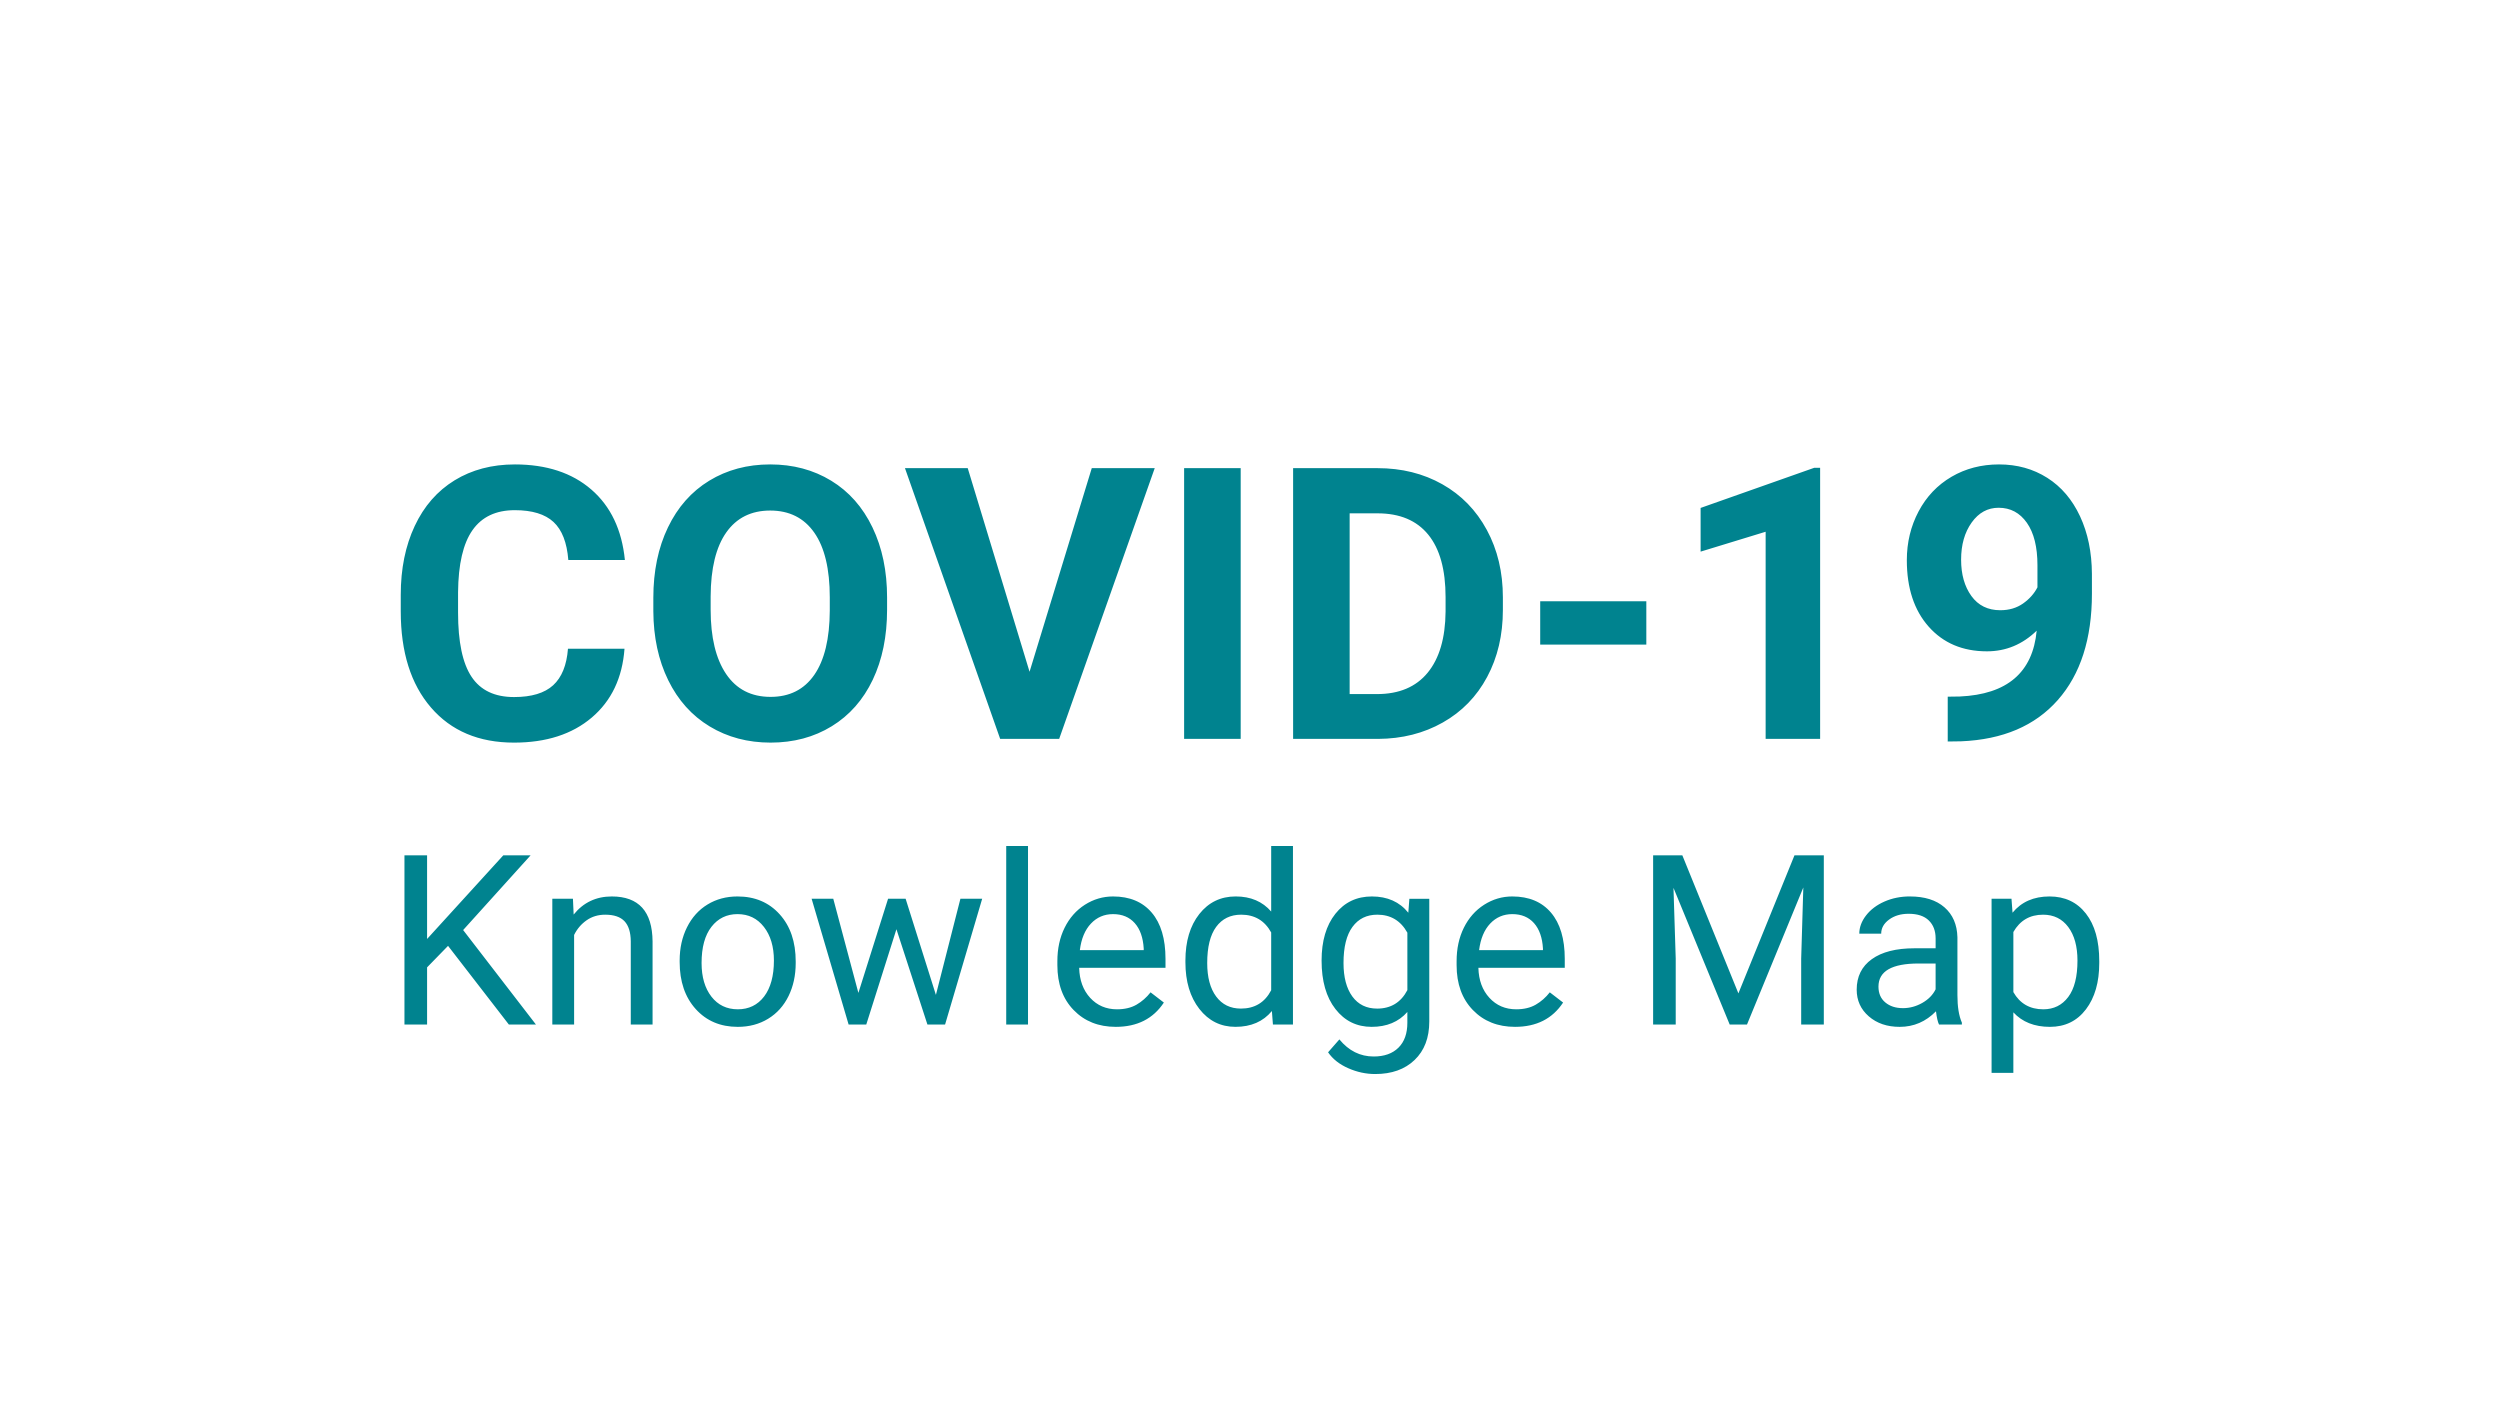 <svg xmlns="http://www.w3.org/2000/svg" width="156" height="88" viewBox="0 0 156 88">
    <defs>
        <filter id="cspwjea1oa" width="156.4%" height="247.6%" x="-28.2%" y="-73.8%" filterUnits="objectBoundingBox">
            <feOffset dy="4" in="SourceAlpha" result="shadowOffsetOuter1"/>
            <feGaussianBlur in="shadowOffsetOuter1" result="shadowBlurOuter1" stdDeviation="6"/>
            <feColorMatrix in="shadowBlurOuter1" result="shadowMatrixOuter1" values="0 0 0 0 0 0 0 0 0 0 0 0 0 0 0 0 0 0 0.104 0"/>
            <feMerge>
                <feMergeNode in="shadowMatrixOuter1"/>
                <feMergeNode in="SourceGraphic"/>
            </feMerge>
        </filter>
    </defs>
    <g fill="none" fill-rule="evenodd">
        <g>
            <g filter="url(#cspwjea1oa)" transform="translate(3 3) translate(20 20)">
                <path fill="#00838F" d="M72.106 14.225h8.63V9.55h-8.63v4.675zM49.886 20.1v-17.2l-6.082 17.2h-5.109L32.059 1.256h6.074l3.115 10.237L44.38 1.256h11.043v18.843h-5.537zm13.038-4.768c1.07 0 1.85-.317 2.384-.966.579-.706.879-1.782.893-3.199v-.883c0-1.475-.29-2.578-.86-3.278-.526-.644-1.305-.957-2.382-.957h-.738v9.283h.703zm-6.239 4.768V1.256h6.274c1.675 0 3.202.381 4.538 1.131 1.35.76 2.416 1.85 3.17 3.245.741 1.37 1.118 2.94 1.118 4.663v.776c0 1.723-.37 3.286-1.1 4.644-.741 1.383-1.804 2.47-3.158 3.233-1.34.756-2.862 1.142-4.528 1.151h-6.314zm29.49 0V7.547l-4.059 1.24v-4.76l7.922-2.794h1.543v18.866h-5.406zm15.542-14.4c-.25 0-.545.06-.861.503-.32.447-.476 1.017-.476 1.742 0 .705.152 1.274.454 1.691.24.33.534.47.988.47.338 0 .611-.076.835-.233.2-.14.358-.294.48-.47v-1.11c0-.927-.163-1.625-.48-2.08-.253-.359-.535-.512-.94-.512zm-4.18 9.809l1.74-.027c1.295-.057 2.238-.365 2.864-.957-.371.08-.755.119-1.154.119-1.808 0-3.285-.63-4.39-1.873-1.07-1.204-1.612-2.816-1.612-4.792 0-1.26.286-2.437.85-3.498.575-1.084 1.392-1.94 2.429-2.547 1.03-.602 2.201-.909 3.476-.909 1.32 0 2.515.334 3.554.99 1.039.658 1.851 1.606 2.417 2.818.543 1.166.823 2.508.832 3.987v1.244c0 3.044-.799 5.491-2.376 7.275-1.6 1.812-3.871 2.792-6.749 2.91l-1.88.027v-4.767zM25.06 5.874c-.855 0-1.464.298-1.918.938-.521.736-.788 1.89-.795 3.43v.817c0 1.516.267 2.68.796 3.46.455.672 1.07.985 1.94.985.85 0 1.455-.299 1.9-.942.518-.745.783-1.905.79-3.45v-.817c0-1.556-.265-2.724-.787-3.47-.454-.649-1.066-.951-1.926-.951zM9.12 5.85c-1.11 0-1.567.468-1.815.82-.46.651-.708 1.795-.721 3.309v1.265c0 2.016.367 2.991.675 3.454.234.35.676.816 1.814.816.824 0 1.415-.159 1.759-.471.342-.313.546-.861.605-1.626l.07-.914h5.331c-.048-.437-.073-.886-.076-1.347v-.839c0-.467.023-.921.068-1.363h-5.298l-.072-.911c-.064-.82-.276-1.416-.61-1.726-.334-.31-.917-.467-1.73-.467zm15.962 14.48c-1.6 0-3.055-.388-4.323-1.154-1.276-.77-2.274-1.876-2.967-3.29-.372-.758-.644-1.581-.814-2.461l-.01.137c-.154 2.079-.956 3.749-2.387 4.963-1.408 1.197-3.262 1.804-5.508 1.804-2.493 0-4.493-.85-5.945-2.53C1.716 16.167 1 13.934 1 11.164v-1.03c0-1.76.324-3.34.964-4.702.66-1.408 1.626-2.508 2.868-3.268 1.235-.756 2.677-1.14 4.288-1.14 2.218 0 4.048.61 5.438 1.81 1.4 1.208 2.217 2.902 2.43 5.037l.002.013c.168-.849.43-1.642.78-2.373.69-1.432 1.684-2.551 2.956-3.325 1.266-.771 2.723-1.162 4.333-1.162 1.61 0 3.067.39 4.333 1.162 1.272.774 2.267 1.893 2.955 3.325.67 1.39 1.008 3.003 1.008 4.796v.752c0 1.8-.332 3.41-.989 4.788-.676 1.421-1.665 2.536-2.937 3.315-1.265.775-2.728 1.168-4.347 1.168zm63.31 17.56v-4.133l-1.701 4.134h-2.434l-1.686-4.098v4.098h-3.42V25.374h3.507l2.82 6.93 2.82-6.93h3.514v12.518h-3.42zm7.709-6.899c-.265 0-.469.054-.62.166-.045.034-.07.058-.083.074.334-.044.69-.067 1.064-.067h.228c-.014-.02-.028-.034-.037-.043-.086-.083-.286-.13-.552-.13zm.617 3.099c-.45 0-1.496.044-1.496.452 0 .17.045.207.072.23.036.03.145.122.447.122.25 0 .481-.065.711-.195.14-.08.248-.167.33-.266v-.343h-.064zm6.923.501c.209.264.473.375.863.375.336 0 .553-.107.749-.365.249-.33.38-.91.38-1.68 0-.664-.128-1.17-.379-1.507-.193-.26-.415-.365-.764-.365-.38 0-.64.113-.849.382v3.16zm-3.369 6.311v-3.011h-2.894l-.114-.222c-.527.243-1.103.366-1.721.366-1.034 0-1.906-.304-2.595-.904-.714-.62-1.092-1.45-1.092-2.4 0-1.019.38-1.877 1.105-2.502h-.944v-.989c0-.609.211-1.191.627-1.73.386-.499.902-.89 1.537-1.17.612-.269 1.283-.404 2.001-.404 1.163 0 2.112.31 2.818.923.735.64 1.122 1.507 1.148 2.582v3.63c0 .531.058.886.124 1.118v-8.11h3.18l.005.085c.44-.151.92-.228 1.437-.228 1.26 0 2.32.5 3.063 1.449.692.881 1.043 2.081 1.043 3.564v.124c0 1.405-.347 2.573-1.03 3.473-.74.975-1.797 1.489-3.054 1.489-.458 0-.883-.054-1.275-.164v3.031h-3.369zM47.09 31.281l-.036-.044c-.098-.11-.247-.223-.598-.223-.267 0-.459.08-.64.267h1.274zm24.915 0c-.011-.015-.024-.03-.037-.044-.097-.11-.246-.223-.597-.223-.268 0-.46.08-.64.267h1.274zM50.16 34.693c-.028-.109-.053-.22-.075-.334h-.363l.438.334zm4.286-3.643c-.347 0-.562.101-.746.35-.167.23-.368.705-.368 1.674 0 .67.123 1.174.366 1.501.183.247.396.348.733.348.407 0 .676-.124.885-.423v-3.05c-.21-.281-.476-.4-.87-.4zm8.498 0c-.342 0-.555.101-.737.35-.169.23-.37.705-.37 1.674 0 .668.124 1.174.364 1.504.179.244.388.345.728.345.405 0 .674-.127.886-.43v-3.028c-.217-.292-.482-.415-.871-.415zm-39.927-.036c-.36 0-.608.12-.83.404-.27.347-.408.904-.408 1.656 0 .641.136 1.143.406 1.49.22.282.473.403.846.403.376 0 .628-.122.846-.406.27-.356.408-.91.408-1.646 0-.634-.14-1.135-.414-1.49-.225-.288-.48-.411-.854-.411zm22.585 3.345c.048.078.103.151.165.218.248.27.535.39.93.39.296 0 .536-.052.712-.154.201-.117.377-.265.537-.454h-2.344zm24.915 0c.048.078.102.151.166.217.249.271.535.39.93.39.296 0 .535-.05.71-.153.202-.116.378-.265.537-.454h-2.343zm-7.706 6.617c-.712 0-1.416-.15-2.092-.448-.72-.316-1.285-.768-1.68-1.34l-.43-.626 1.355-1.546c-.152-.143-.296-.302-.429-.473-.39-.5-.674-1.091-.851-1.768v3.117h-3.183l-.006-.074c-.43.145-.9.218-1.402.218-1.228 0-2.282-.52-3.049-1.5-.165-.211-.312-.437-.438-.676l-.142.215c-.848 1.283-2.176 1.96-3.84 1.96-1.36 0-2.489-.454-3.359-1.351-.54-.558-.913-1.23-1.115-2.008v3.216h-3.368v-6.964l-2.058 6.964h-2.588l-1.188-3.65-1.158 3.65h-2.595l-1.55-5.266c.005.116.008.233.008.353 0 1.002-.184 1.836-.545 2.576-.38.775-.933 1.389-1.645 1.825-.711.435-1.53.656-2.432.656-1.37 0-2.505-.483-3.37-1.437-.417-.461-.73-.993-.94-1.592v2.885h-3.368V31.72c-.004-.44-.11-.564-.123-.577-.03-.032-.167-.093-.469-.093-.234 0-.42.054-.583.167-.141.098-.258.218-.354.361v6.314H8.251l-3.385-4.373-.216.221v4.152H1.23V25.374h3.42v3.621l3.305-3.621h4.392l-5.152 5.694 3.262 4.225V28.08h3.252l.005.109c.45-.168.94-.253 1.46-.253 2.034 0 3.287 1.14 3.511 3.157.077-.238.172-.467.282-.686.39-.78.945-1.394 1.651-1.824.706-.43 1.513-.647 2.4-.647 1.377 0 2.513.483 3.377 1.438.178.196.336.405.477.627l-.566-1.921h3.463l.873 3.27 1.033-3.27h2.573l1.048 3.322.848-3.322h2.64v-3.287h3.367v6.677c.091-.361.217-.703.376-1.027.382-.773.927-1.388 1.621-1.831.706-.45 1.482-.676 2.307-.676 1.339 0 2.409.456 3.18 1.359.313.367.561.796.74 1.284.17-.427.394-.818.67-1.166.765-.967 1.824-1.477 3.064-1.477.427 0 .832.054 1.208.163v-3.306h3.368v6.331c.177-.659.463-1.236.852-1.727.76-.957 1.822-1.461 3.07-1.461.501 0 .971.075 1.4.221l.005-.077h3.179v2.968c.072-.208.155-.41.25-.605.383-.773.928-1.388 1.623-1.831.706-.45 1.481-.676 2.306-.676 1.34 0 2.408.456 3.18 1.359.727.85 1.095 2.034 1.095 3.517v1.546h-1.008l1.246.954-.503.762c-.848 1.283-2.176 1.96-3.84 1.96-1.36 0-2.49-.454-3.359-1.351-.444-.458-.775-.993-.99-1.6v1.63c0 1.287-.41 2.333-1.22 3.107-.8.765-1.863 1.155-3.159 1.155z"/>
                <path fill="#FFF" d="M92.813 24.39h-5.197l-.504 1.244-1.636 4.028-1.635-4.028-.505-1.243h-5.189V38.91h5.426v-.018l.007.018h3.785l.022-.054v.054h5.426v-.61c.776.496 1.706.755 2.727.755.425 0 .838-.048 1.233-.145H99.267v3.016H104.64V39.05c.089.004.18.006.272.006 1.586 0 2.919-.653 3.856-1.889.817-1.077 1.231-2.447 1.231-4.073v-.123c0-1.71-.422-3.114-1.253-4.177-.94-1.201-2.274-1.836-3.857-1.836-.451 0-.884.05-1.293.145h-4.33v.723c-.835-.577-1.871-.868-3.088-.868-.859 0-1.67.166-2.41.491-.347.153-.666.334-.956.543v-3.601zm-69.814 7.633h.03l.03.001.018.02c.171.224.208.608.208.891 0 .725-.16.991-.208 1.055-.003.003-.005.006-.005.008l-.036.002c-.046 0-.066-.005-.066-.005-.113-.176-.184-.493-.184-.9 0-.761.166-1.012.2-1.054l.013-.018zm-14.5-.888l.958-1.063v2.307l-.959-1.244zm51.19-7.324h-5.375v3.151c-.068-.003-.137-.004-.205-.004-1.489 0-2.77.587-3.72 1.697-.67-.778-1.893-1.697-3.933-1.697-1.023 0-1.982.282-2.85.837-.157.1-.307.206-.45.319V23.81H37.78v3.292h-2.417l-.168.658-.207-.658h-4.051l-.213.675-.18-.675h-5.573l.057.196c-.62-.226-1.293-.34-2.008-.34-1.077 0-2.062.267-2.928.795-.45.276-.85.61-1.196.999-.775-1.148-2.064-1.795-3.72-1.795-.438 0-.858.05-1.258.145H12.14l2.449-2.712H7.512l-.599.656-1.255 1.38V24.39H.23V38.91h5.427v-2.718l1.497 1.938.602.78H19.727v-.892c.929.68 2.054 1.037 3.309 1.037 1.092 0 2.088-.272 2.96-.807.716-.44 1.3-1.023 1.743-1.738l.286.972.42 1.428h4.086l.432-1.364.444 1.364H37.48l.3-1.022v1.022h5.375v-.97c.963.732 2.147 1.115 3.47 1.115 1.593 0 2.937-.52 3.946-1.515.928.993 2.138 1.515 3.523 1.515.452 0 .884-.048 1.29-.145H57.617l.593.864c.5.728 1.208 1.298 2.1 1.69.806.356 1.649.535 2.502.535 1.543 0 2.878-.497 3.858-1.438.539-.516 1.157-1.354 1.408-2.614.962.728 2.142 1.108 3.46 1.108 2.02 0 3.64-.835 4.682-2.416l1.007-1.525-.578-.444v-1.838c0-1.726-.45-3.126-1.333-4.162-.667-.78-1.892-1.713-3.947-1.713-1.023 0-1.982.282-2.85.837-.112.07-.22.145-.325.223v-.915H63.89c-.406-.095-.833-.145-1.283-.145-1.104 0-2.095.317-2.918.926v-4.073zm3.536-9.491V7.02c.796.05 1.13.332 1.332.58.419.514.64 1.435.64 2.664v.894c-.01 1.155-.243 2.05-.672 2.573-.203.248-.534.53-1.3.588zm-38.14.185c-.614 0-.878-.209-1.106-.546-.41-.607-.627-1.616-.627-2.916v-.824c.007-1.657.338-2.473.615-2.864.225-.319.487-.517 1.094-.517.61 0 .873.201 1.1.525.278.398.61 1.227.61 2.914v.824c-.008 1.666-.339 2.493-.615 2.892-.219.316-.475.512-1.07.512zm-16.009.01c-.727 0-.88-.23-.973-.37-.155-.231-.512-.979-.512-2.916V9.952c.015-1.734.346-2.462.542-2.742.103-.147.278-.395.99-.395.654 0 .963.125 1.042.2.01.007.23.221.297 1.084l.145 1.826h5.159c-.003.124-.005.25-.005.376v.834c0 .122.003.244.006.364h-5.189l-.14 1.833c-.043.565-.175.875-.286.975-.084.078-.406.209-1.076.209zM25.061 0c-1.799 0-3.435.442-4.86 1.311-1.285.783-2.315 1.872-3.072 3.24-.464-.963-1.1-1.795-1.907-2.493C13.643.692 11.592 0 9.124 0 7.323 0 5.702.435 4.306 1.291c-1.411.866-2.505 2.11-3.25 3.7C.356 6.484 0 8.208 0 10.114v1.032c0 3.017.797 5.469 2.367 7.289 1.652 1.913 3.91 2.883 6.71 2.883 2.492 0 4.566-.688 6.162-2.046.819-.697 1.46-1.52 1.915-2.463.76 1.353 1.797 2.431 3.082 3.208 1.43.865 3.06 1.301 4.85 1.301 1.807 0 3.448-.443 4.875-1.32 1.44-.882 2.555-2.141 3.316-3.74.719-1.513 1.084-3.268 1.084-5.216v-.255l3.153 8.968.468 1.332H44.52l.47-1.33 3.894-11.035v12.364h14.11c1.852-.01 3.541-.44 5.032-1.282 1.521-.86 2.715-2.083 3.548-3.637.166-.311.316-.633.45-.963h9.715V9.919l1.974-.605 1.457-.445v12.218h7.414V.21h-2.721l-.33.116-7.091 2.507-1.33.47V8.54h-8.447c-.179-1.222-.551-2.36-1.113-3.4-.843-1.564-2.04-2.79-3.558-3.644C66.504.657 64.81.233 62.958.233H43.635l-.43 1.408-1.953 6.395-1.942-6.391-.428-1.412H30.65l.797 2.267c-.46-.452-.968-.848-1.525-1.189C28.495.441 26.86 0 25.06 0zm76.621 9.084c0-.002-.014-.016-.033-.043-.178-.246-.269-.624-.269-1.12 0-.508.099-.902.292-1.174.028-.039.05-.064.067-.081.01 0 .019 0 .024.002.002.005.027.03.063.082.091.13.303.538.303 1.52v.735l-.057.042c-.047.034-.133.05-.252.05-.078 0-.122-.01-.138-.013zM101.738 0c-1.46 0-2.8.353-3.99 1.05-1.198.702-2.144 1.692-2.806 2.942-.64 1.207-.964 2.54-.964 3.964 0 2.227.626 4.06 1.862 5.453.381.43.804.799 1.268 1.106l-.577.009v6.754l2.035-.028.835-.012h.028l.028-.002c3.164-.13 5.675-1.226 7.465-3.254 1.74-1.972 2.621-4.642 2.621-7.937V8.804c-.01-1.635-.32-3.115-.924-4.413-.646-1.389-1.584-2.479-2.785-3.24C104.63.387 103.252 0 101.738 0zm-63.45 29.083l-2.315 7.847h-1.102l-1.934-5.947-1.882 5.947h-1.102l-2.308-7.847h1.351l1.567 5.875 1.852-5.875h1.096l1.889 5.999 1.529-5.999h1.36zm-23.111-.144c1.68 0 2.528.935 2.543 2.807v5.184h-1.36v-5.192c-.005-.565-.136-.983-.393-1.255-.257-.27-.658-.406-1.202-.406-.441 0-.828.116-1.161.349-.333.232-.593.537-.78.914v5.59h-1.36v-7.847h1.287l.044.986c.607-.753 1.401-1.13 2.382-1.13zm7.859 7.042c.69 0 1.24-.268 1.646-.801.406-.536.61-1.283.61-2.245 0-.86-.207-1.559-.621-2.092-.415-.535-.965-.802-1.65-.802-.672 0-1.214.264-1.625.79-.412.528-.618 1.282-.618 2.263 0 .87.205 1.569.614 2.096.41.526.957.79 1.644.79zm-.015-7.042c1.083 0 1.959.37 2.627 1.11.67.74 1.004 1.723 1.004 2.95v.095c0 .765-.149 1.449-.445 2.056-.297.607-.72 1.08-1.271 1.418-.552.339-1.186.508-1.9.508-1.08 0-1.953-.37-2.622-1.11-.668-.74-1.003-1.719-1.003-2.937v-.094c0-.768.153-1.46.459-2.074.306-.614.733-1.088 1.28-1.421.546-.334 1.17-.501 1.87-.501zm21.362 3.35h3.985v-.102c-.04-.68-.226-1.21-.56-1.585-.333-.373-.783-.561-1.352-.561-.548 0-1.01.197-1.381.59-.374.395-.604.947-.692 1.658zm2.073-3.35c1.034 0 1.838.336 2.411 1.008.574.672.86 1.634.86 2.886v.558H44.34c.02.774.249 1.399.687 1.875.439.476.996.715 1.673.715.48 0 .887-.097 1.22-.29.333-.193.625-.45.875-.769l.83.638c-.666 1.01-1.666 1.516-2.999 1.516-1.078 0-1.955-.35-2.631-1.049-.677-.698-1.015-1.631-1.015-2.802v-.246c0-.779.15-1.474.452-2.087.302-.61.723-1.089 1.264-1.435.542-.345 1.13-.518 1.76-.518zm16.474 6.998c.857 0 1.488-.385 1.89-1.153V31.2c-.417-.75-1.043-1.124-1.876-1.124-.661 0-1.178.254-1.55.762-.373.507-.559 1.26-.559 2.255 0 .886.183 1.58.55 2.086.369.504.883.757 1.545.757zm-.324-6.998c.97 0 1.728.338 2.272 1.015l.066-.87h1.243v7.658c0 1.015-.305 1.816-.915 2.4-.61.586-1.43.878-2.46.878-.573 0-1.134-.121-1.682-.363-.55-.241-.969-.572-1.258-.993l.705-.805c.584.71 1.297 1.067 2.14 1.067.662 0 1.178-.185 1.548-.552.37-.367.554-.884.554-1.552v-.675c-.544.619-1.287.929-2.227.929-.932 0-1.684-.37-2.26-1.11-.577-.74-.865-1.748-.865-3.024 0-1.224.286-2.196.86-2.92.574-.722 1.333-1.083 2.279-1.083zm6.69 3.35h3.984v-.102c-.039-.68-.226-1.21-.559-1.585-.333-.373-.784-.561-1.352-.561-.549 0-1.01.197-1.382.59-.372.395-.603.947-.691 1.658zm2.073-3.35c1.034 0 1.838.336 2.411 1.008.573.672.861 1.634.861 2.886v.558h-5.39c.02.774.25 1.399.689 1.875.437.476.996.715 1.672.715.48 0 .887-.097 1.22-.29.334-.193.625-.45.875-.769l.83.638c-.666 1.01-1.665 1.516-2.998 1.516-1.08 0-1.956-.35-2.632-1.049-.676-.698-1.015-1.631-1.015-2.802v-.246c0-.779.15-1.474.452-2.087.302-.61.724-1.089 1.265-1.435.542-.345 1.128-.518 1.76-.518zm24.37 6.97c.426 0 .83-.11 1.212-.327.382-.218.66-.5.831-.849v-1.61h-1.066c-1.666 0-2.5.481-2.5 1.443 0 .42.143.75.427.986.284.238.65.356 1.096.356zm.44-6.97c.918 0 1.634.225 2.154.677.52.452.789 1.075.81 1.868v3.613c0 .72.091 1.292.278 1.717v.116h-1.426c-.078-.154-.143-.43-.19-.826-.633.647-1.388.972-2.265.972-.784 0-1.427-.219-1.93-.658-.502-.436-.753-.99-.753-1.663 0-.817.314-1.452.945-1.904.629-.452 1.515-.678 2.657-.678h1.323v-.616c0-.469-.141-.843-.426-1.121-.284-.278-.704-.416-1.258-.416-.485 0-.891.12-1.22.362-.329.242-.492.534-.492.878h-1.367c0-.392.141-.77.422-1.136.282-.364.665-.654 1.147-.866.483-.213 1.013-.32 1.591-.32zm8.323 7.042c.651 0 1.17-.256 1.554-.766.385-.51.578-1.268.578-2.273 0-.885-.192-1.583-.574-2.095-.383-.513-.907-.77-1.573-.77-.823 0-1.442.36-1.853 1.08v3.75c.406.716 1.03 1.074 1.868 1.074zm.388-7.042c.956 0 1.713.355 2.269 1.066.557.711.834 1.7.834 2.966v.123c0 1.195-.276 2.157-.83 2.887-.554.73-1.304 1.095-2.25 1.095-.965 0-1.725-.302-2.28-.906v3.777h-1.359V29.083h1.243l.065.87c.554-.676 1.324-1.014 2.308-1.014zM10.112 26.37L5.9 31.035l4.542 5.895h-1.69l-3.794-4.909-1.308 1.342v3.567H2.238V26.371H3.65v5.221l4.756-5.22h1.706zm80.694 0v10.56h-1.412v-4.112l.133-4.439-3.514 8.55h-1.081l-3.507-8.528.14 4.417v4.111h-1.41V26.371h1.822l3.499 8.616 3.5-8.616h1.83zm-51.018 10.56h1.36V25.79h-1.36v11.14zm14.644-.994c.863 0 1.492-.382 1.89-1.145v-3.606c-.408-.74-1.032-1.109-1.875-1.109-.666 0-1.186.254-1.559.762-.372.507-.558 1.26-.558 2.255 0 .89.186 1.587.558 2.089.373.503.888.754 1.544.754zm3.249-10.146v11.14h-1.25l-.065-.842c-.544.658-1.302.987-2.272.987-.922 0-1.672-.372-2.254-1.117-.58-.745-.87-1.717-.87-2.916v-.101c0-1.204.29-2.172.867-2.905.579-.732 1.335-1.098 2.272-1.098.931 0 1.669.314 2.213.942v-4.09h1.359zm15.428-12.566h6.622v-2.703h-6.622v2.703zM49.055 2.213l-5.963 16.894h-3.681L33.47 2.213h3.916l3.858 12.706 3.882-12.706h3.928zm1.835 16.894h3.529V2.213h-3.53v16.894zm10.328-2.796h1.705c1.38 0 2.435-.445 3.164-1.335.73-.889 1.102-2.161 1.117-3.817v-.894c0-1.717-.36-3.018-1.082-3.904-.722-.886-1.776-1.329-3.164-1.329h-1.74v11.28zm1.74-14.098c1.506 0 2.853.334 4.04 1.003 1.188.67 2.116 1.621 2.782 2.855.667 1.233 1 2.636 1 4.206v.777c0 1.57-.327 2.967-.983 4.19-.654 1.222-1.577 2.17-2.769 2.842-1.192.674-2.537 1.013-4.035 1.021H57.69V2.213h5.27zm27.618-.024v16.918h-3.4V6.181l-4.058 1.241V4.695L90.21 2.19h.366zM9.124 1.98c1.976 0 3.568.523 4.775 1.567 1.207 1.044 1.905 2.51 2.094 4.398h-3.53c-.086-1.091-.393-1.882-.923-2.373-.529-.491-1.335-.737-2.416-.737-1.177 0-2.057.416-2.641 1.248-.584.831-.884 2.12-.9 3.87v1.276c0 1.825.28 3.16.842 4.003.56.843 1.444 1.264 2.651 1.264 1.09 0 1.904-.245 2.441-.736.537-.492.845-1.251.924-2.28h3.528c-.133 1.817-.813 3.249-2.04 4.293s-2.845 1.566-4.853 1.566c-2.195 0-3.922-.729-5.18-2.187-1.26-1.458-1.889-3.46-1.889-6.005v-1.032c0-1.625.29-3.056.872-4.294.58-1.238 1.409-2.187 2.487-2.849 1.078-.66 2.33-.992 3.758-.992zm15.961 14.505c1.183 0 2.093-.458 2.728-1.375.635-.917.957-2.253.965-4.01v-.823c0-1.771-.321-3.117-.965-4.038-.642-.92-1.56-1.381-2.752-1.381-1.184 0-2.098.454-2.74 1.363-.643.91-.969 2.242-.977 3.998v.824c0 1.725.322 3.063.965 4.015.643.951 1.568 1.427 2.776 1.427zM25.061 1.98c1.427 0 2.696.339 3.805 1.016 1.11.677 1.968 1.648 2.575 2.912.609 1.265.913 2.725.913 4.38v.755c0 1.663-.298 3.121-.894 4.374-.597 1.253-1.449 2.22-2.559 2.901-1.109.681-2.382 1.021-3.816 1.021-1.42 0-2.686-.336-3.8-1.009-1.113-.673-1.975-1.634-2.587-2.883-.612-1.25-.922-2.687-.93-4.312v-.834c0-1.664.304-3.128.913-4.393.607-1.264 1.466-2.235 2.575-2.912 1.11-.677 2.378-1.016 3.805-1.016zm76.759 9.098c.549 0 1.02-.14 1.417-.418.396-.278.696-.615.9-1.01V8.27c0-1.138-.22-2.02-.659-2.646-.44-.627-1.027-.94-1.764-.94-.683 0-1.243.307-1.683.922-.438.615-.658 1.388-.658 2.315 0 .921.214 1.678.641 2.269.428.592 1.03.888 1.806.888zm-.082-9.098c1.129 0 2.132.279 3.01.836.879.557 1.56 1.358 2.047 2.402.486 1.044.733 2.239.74 3.586l.001 1.241c0 2.815-.71 5.028-2.129 6.637-1.42 1.61-3.43 2.468-6.034 2.576l-.835.012v-2.797l.753-.011c2.956-.132 4.555-1.5 4.798-4.108-.885.859-1.92 1.289-3.104 1.289-1.514 0-2.725-.513-3.634-1.538-.91-1.025-1.365-2.408-1.365-4.149 0-1.106.244-2.12.735-3.046.49-.924 1.174-1.643 2.052-2.158.878-.514 1.867-.772 2.965-.772z"/>
            </g>
        </g>
    </g>
</svg>

